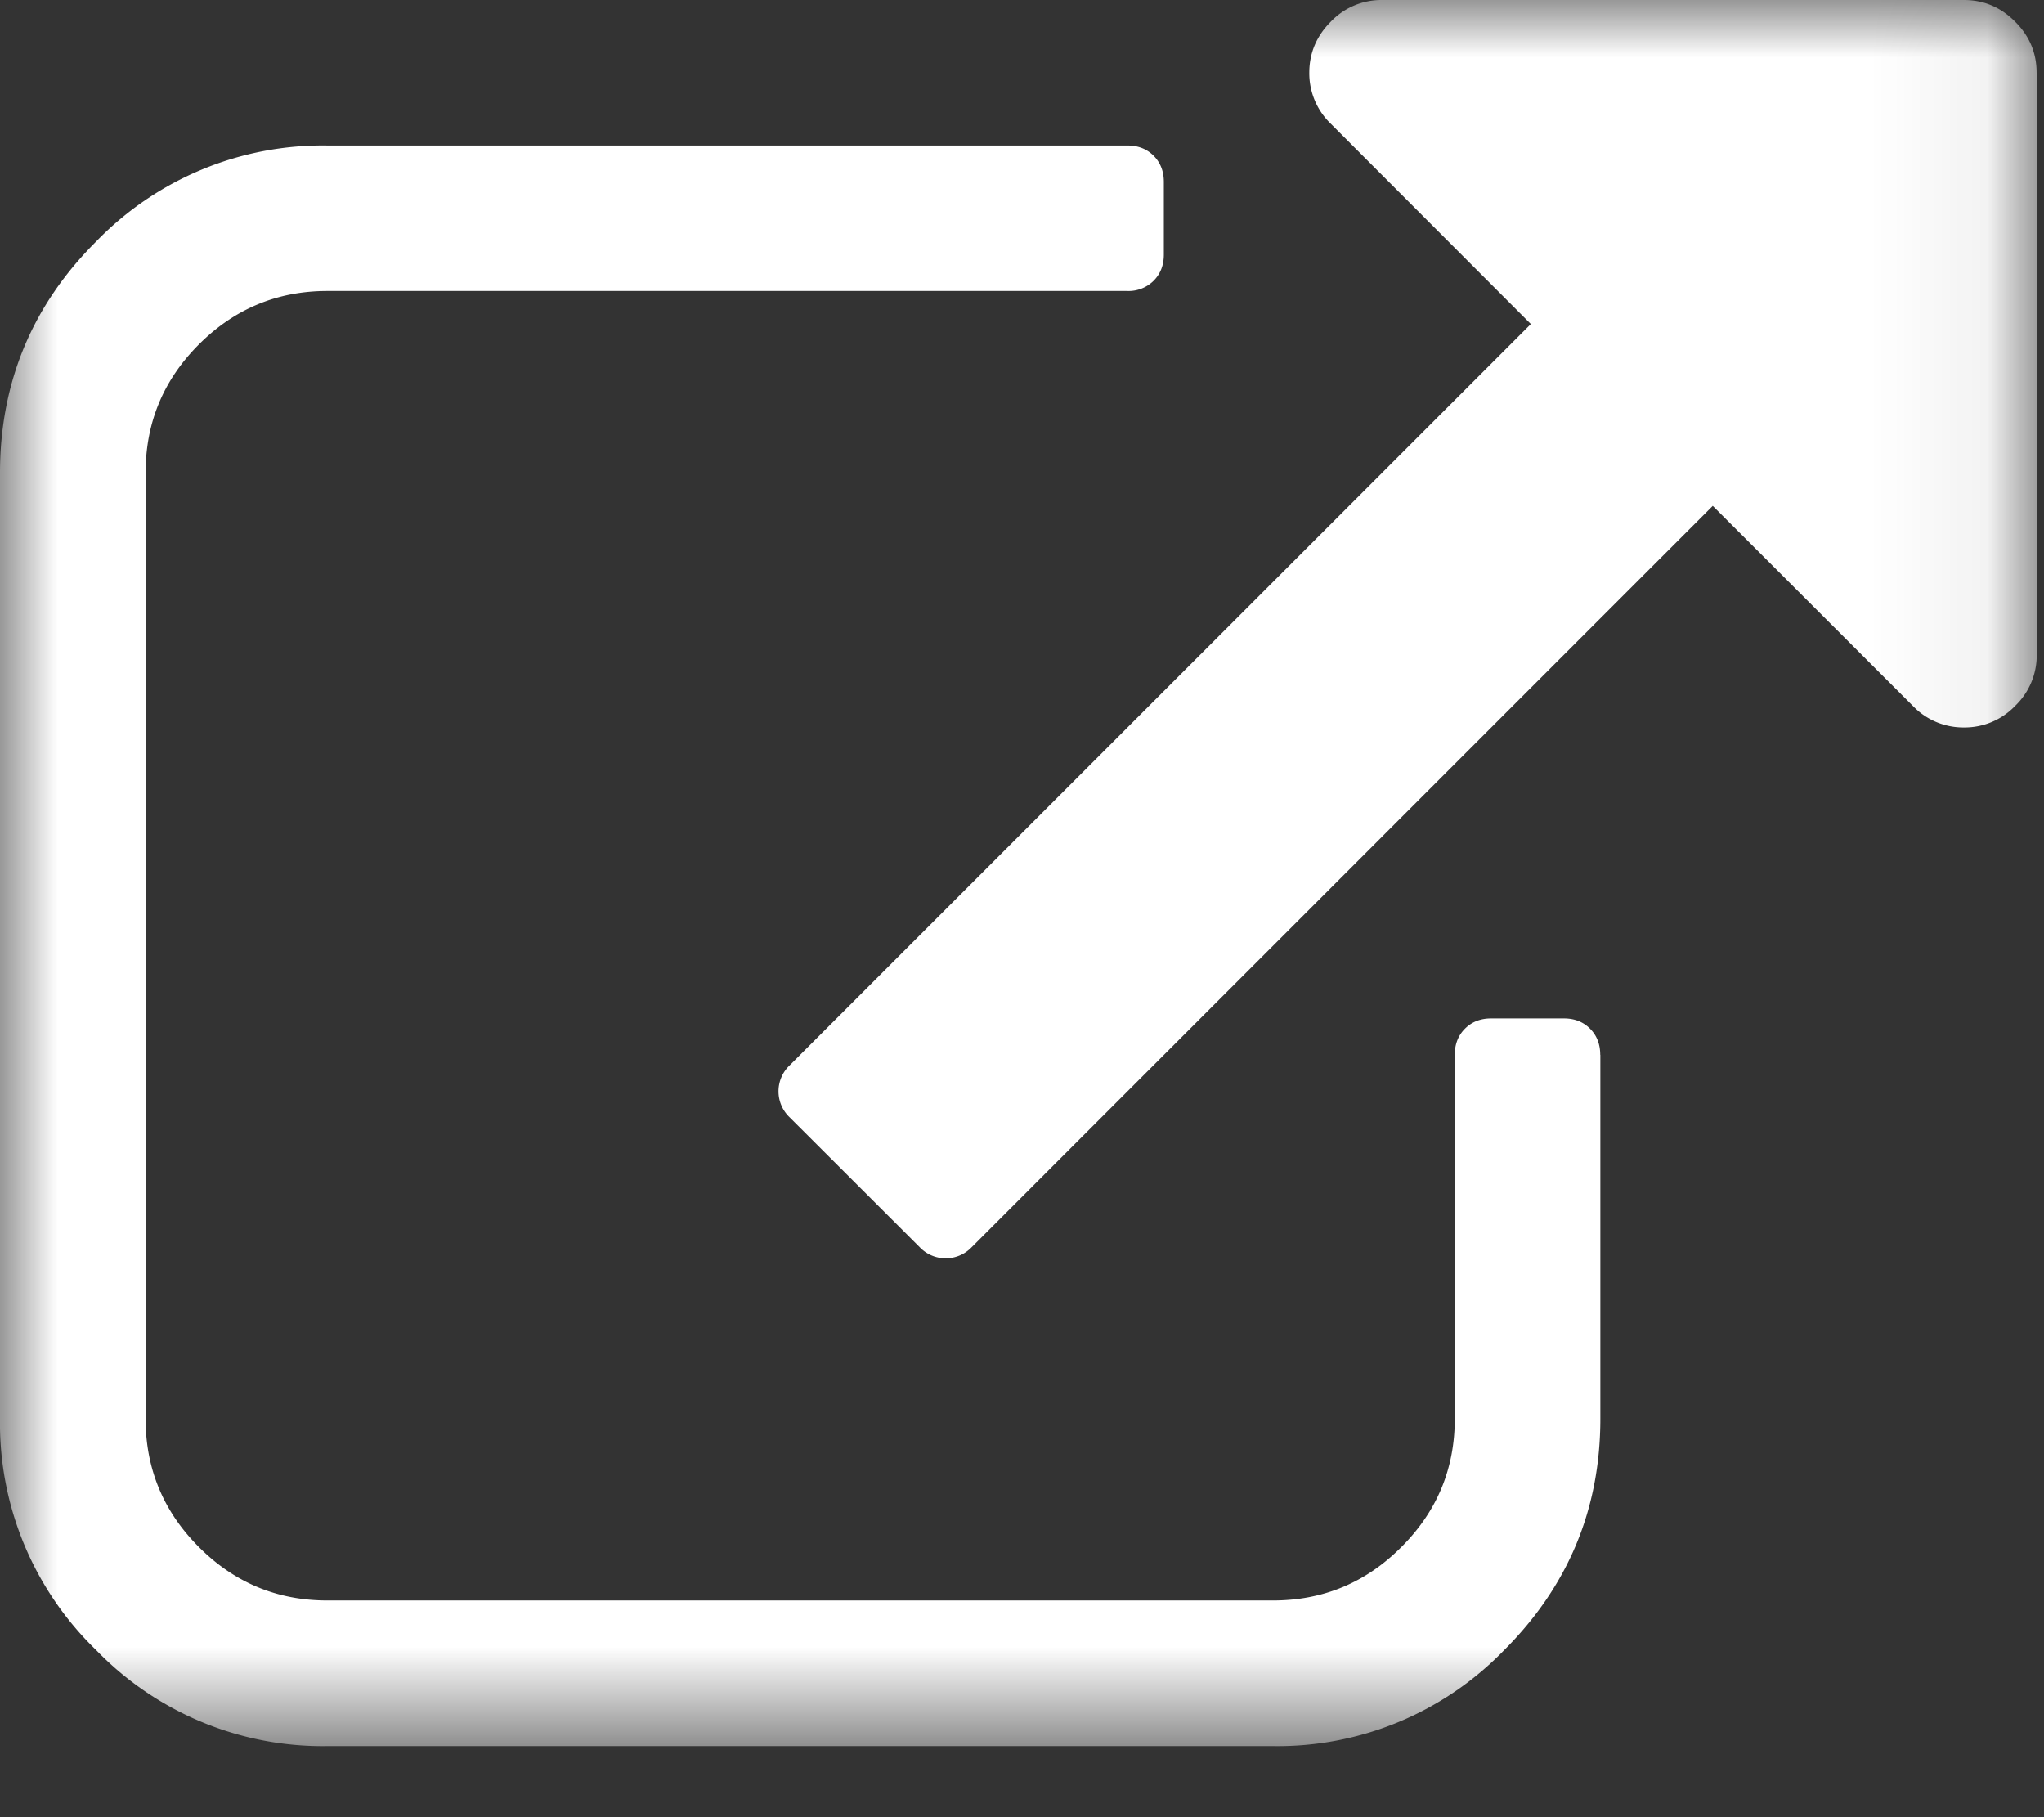 <svg width="18" height="16" viewBox="0 0 18 16" xmlns="http://www.w3.org/2000/svg" xmlns:xlink="http://www.w3.org/1999/xlink"><rect x="0" y="0" width="18" height="16" fill="#333333" stroke="none"/><title>external-link</title><defs><path id="a" d="M0 15.374V0h17.936v15.374H0z"/></defs><g fill="#fff" fill-rule="evenodd"><mask id="b"><use xlink:href="#a"/></mask><path d="M17.936.64v5.125a.616.616 0 0 1-.19.45.615.615 0 0 1-.45.19.615.615 0 0 1-.451-.19l-1.762-1.761-6.525 6.526a.316.316 0 0 1-.46 0L6.955 9.839a.316.316 0 0 1 0-.46l6.526-6.526L11.72 1.09a.616.616 0 0 1-.19-.45c0-.174.064-.324.19-.45a.615.615 0 0 1 .45-.19h5.125c.174 0 .324.063.45.19.128.127.19.277.19.45m-3.842 8.648v3.203c0 .794-.282 1.473-.846 2.037a2.777 2.777 0 0 1-2.037.846H2.883a2.777 2.777 0 0 1-2.037-.846A2.777 2.777 0 0 1 0 12.49V4.164C0 3.37.282 2.69.846 2.127a2.776 2.776 0 0 1 2.037-.846h7.046c.093 0 .17.03.23.09s.09.137.09.23v.641c0 .093-.03.17-.09.23a.312.312 0 0 1-.23.09H2.883c-.44 0-.818.157-1.131.47-.314.314-.47.691-.47 1.132v8.327c0 .44.156.817.47 1.131.313.314.69.47 1.13.47h8.328c.44 0 .817-.156 1.13-.47.315-.314.471-.69.471-1.13V9.287c0-.093.03-.17.09-.23s.137-.09.23-.09h.641c.094 0 .17.03.23.09s.09.137.09.23" mask="url(#b)"/></g></svg>